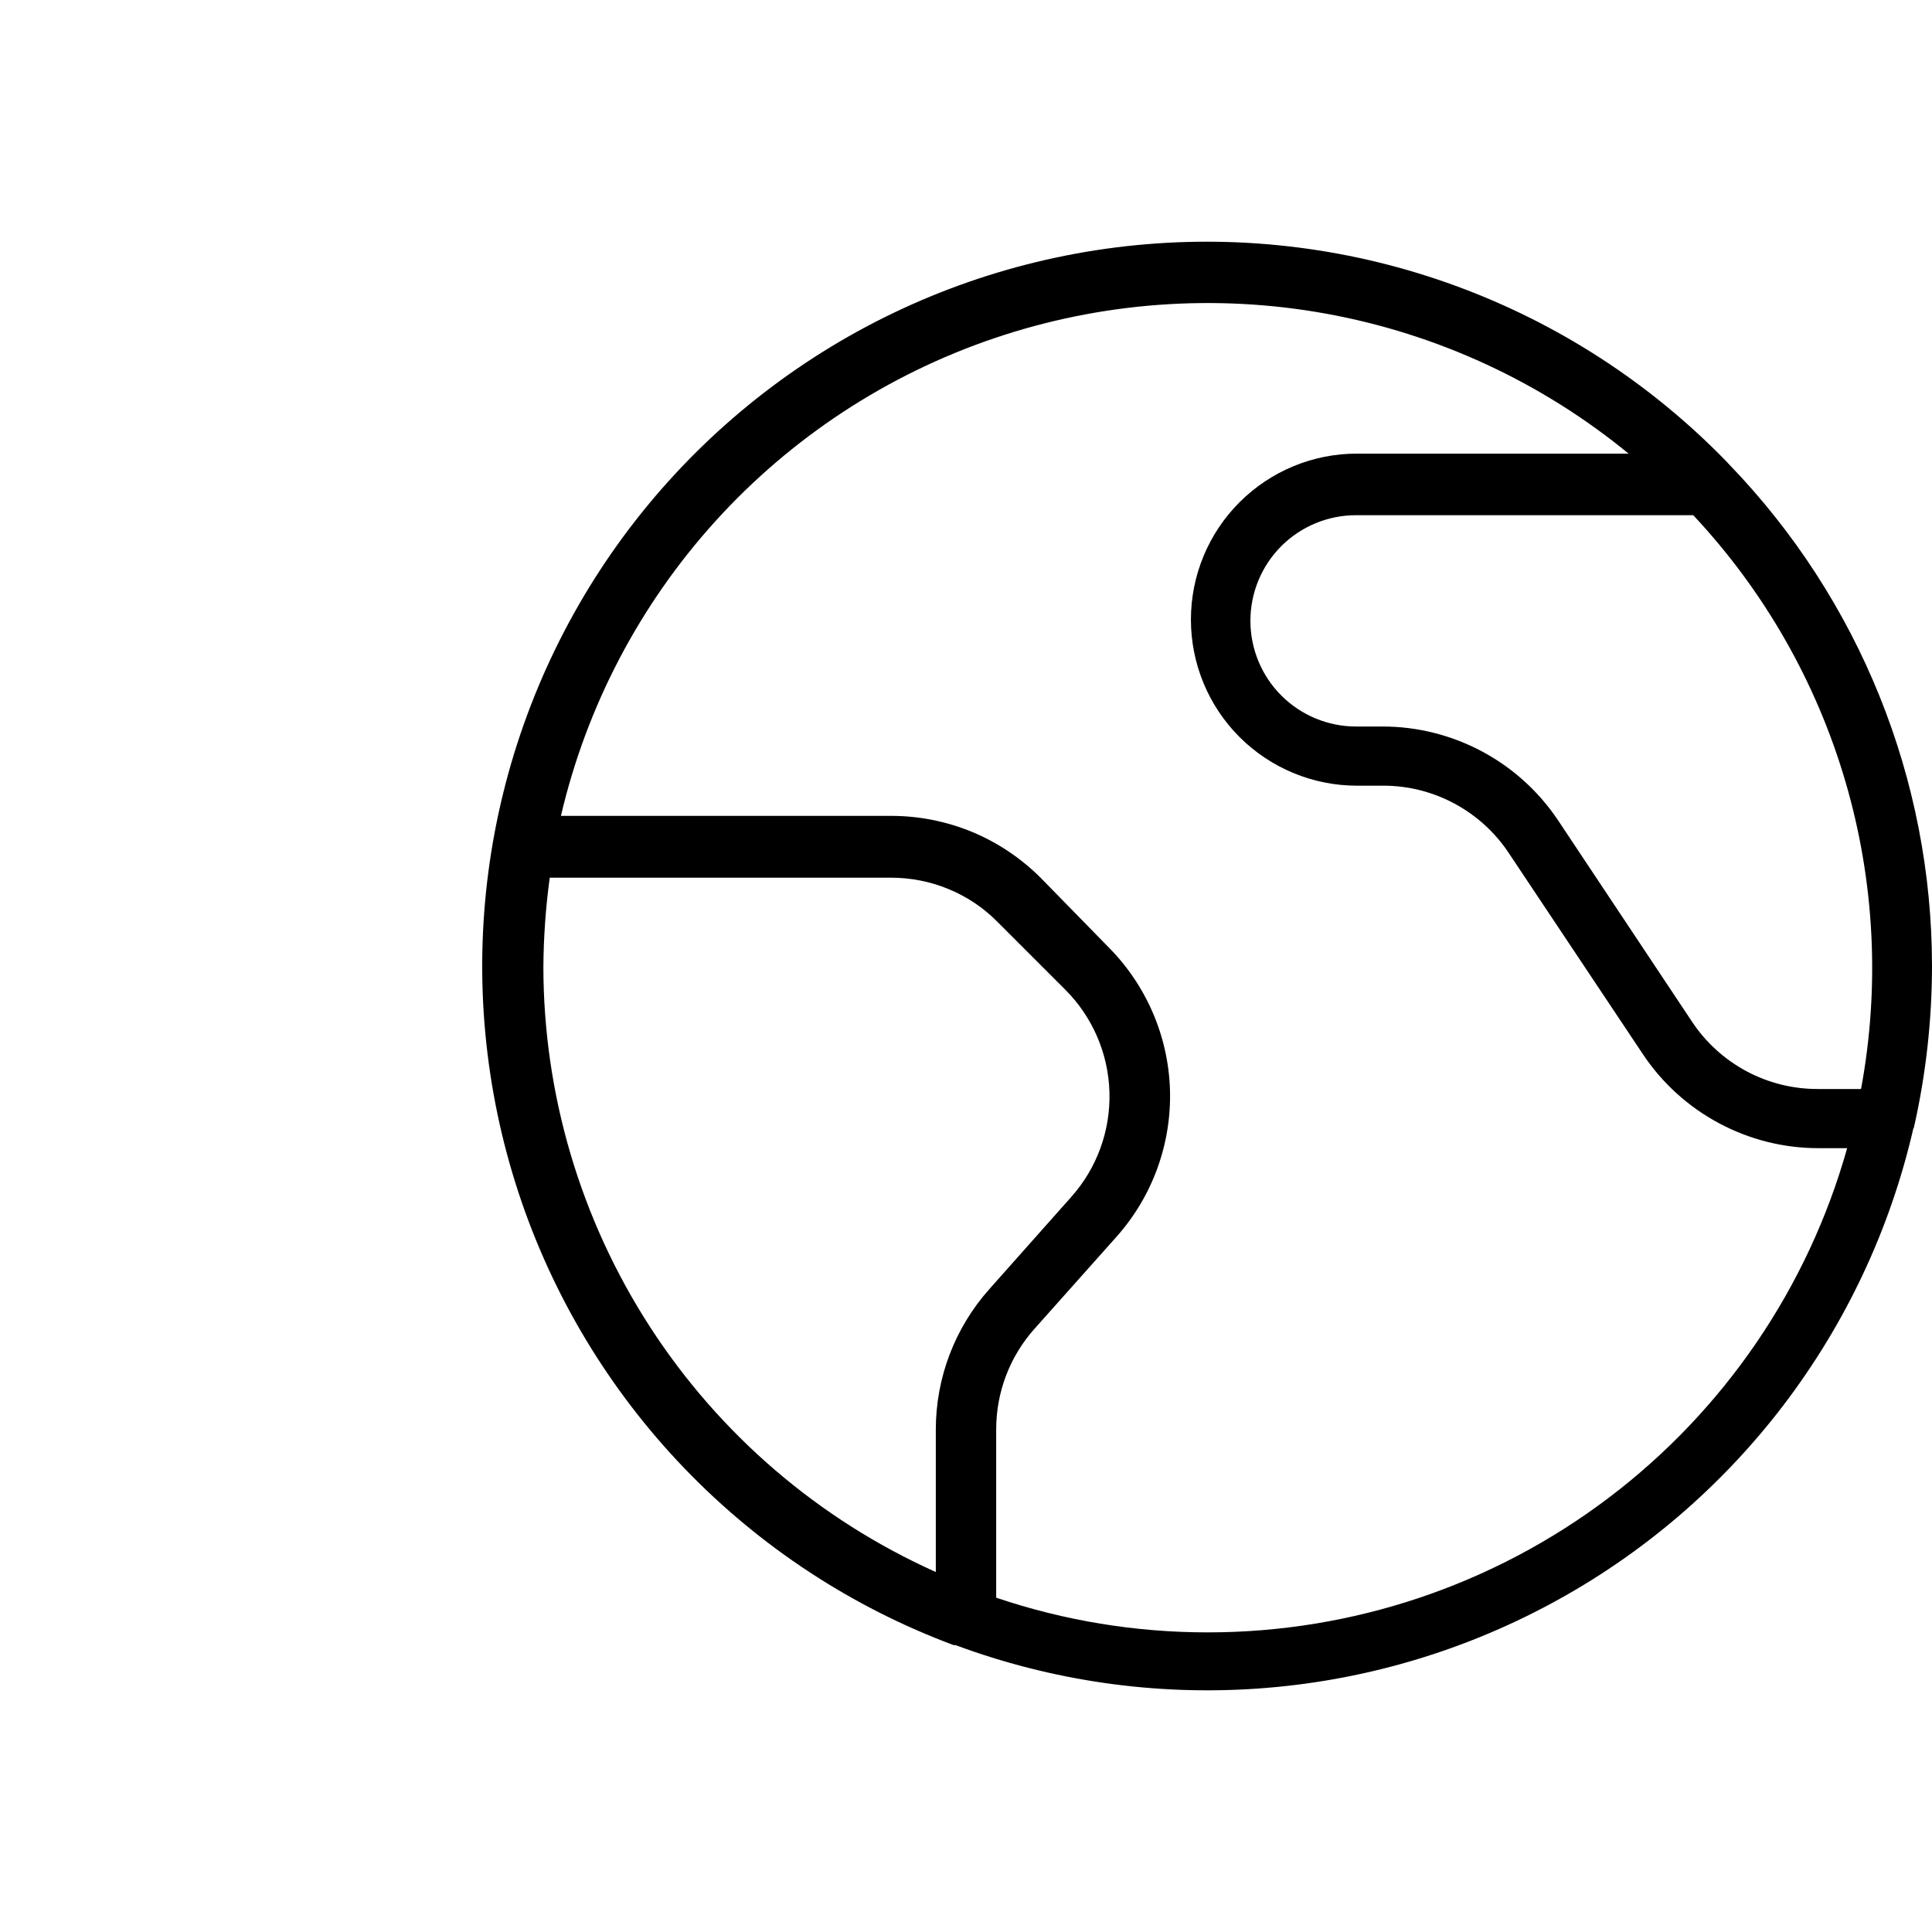 <svg width="24" height="24" viewBox="0 0 24 24" fill="none" xmlns="http://www.w3.org/2000/svg">
<g clip-path="url(#clip0_914_3043)">
<path d="M23.779 13.99C23.925 13.339 23.999 12.673 24 12.006C24 9.681 23.098 7.447 21.484 5.773L21.439 5.725C20.497 4.758 19.351 4.015 18.083 3.551C16.816 3.087 15.461 2.914 14.118 3.045C12.775 3.176 11.478 3.607 10.324 4.307C9.17 5.007 8.188 5.957 7.451 7.087C6.714 8.218 6.241 9.499 6.066 10.837C5.891 12.175 6.02 13.536 6.442 14.818C6.864 16.099 7.569 17.27 8.504 18.242C9.44 19.215 10.582 19.965 11.846 20.436H11.869C13.068 20.881 14.348 21.065 15.624 20.976C16.9 20.887 18.142 20.527 19.268 19.92C20.394 19.314 21.378 18.474 22.154 17.457C22.929 16.44 23.48 15.27 23.767 14.023C23.773 14.013 23.777 14.001 23.779 13.99ZM23.111 13.528H22.582C22.273 13.529 21.968 13.453 21.695 13.307C21.423 13.161 21.19 12.95 21.019 12.692L19.358 10.195C19.118 9.835 18.794 9.54 18.413 9.336C18.032 9.132 17.607 9.025 17.175 9.025H16.845C16.497 9.025 16.163 8.886 15.917 8.64C15.671 8.394 15.533 8.06 15.533 7.712C15.533 7.364 15.671 7.03 15.917 6.784C16.163 6.538 16.497 6.4 16.845 6.4H21.034C21.916 7.341 22.564 8.476 22.926 9.714C23.288 10.951 23.354 12.257 23.119 13.525L23.111 13.528ZM6.75 12.028C6.752 11.652 6.778 11.276 6.829 10.903H11.07C11.316 10.903 11.56 10.951 11.787 11.046C12.015 11.14 12.221 11.279 12.394 11.455L13.234 12.295C13.572 12.633 13.768 13.088 13.782 13.566C13.796 14.044 13.627 14.51 13.309 14.867L12.289 16.015C11.861 16.495 11.625 17.116 11.625 17.758V19.528C10.174 18.878 8.942 17.822 8.077 16.487C7.212 15.152 6.751 13.596 6.75 12.006V12.028ZM15 20.278C14.107 20.278 13.221 20.133 12.375 19.847V17.755C12.375 17.296 12.543 16.853 12.848 16.51L13.871 15.362C14.316 14.862 14.553 14.21 14.534 13.541C14.514 12.872 14.239 12.236 13.766 11.762L12.926 10.903C12.682 10.66 12.393 10.466 12.075 10.334C11.756 10.203 11.415 10.135 11.07 10.135H6.968C7.287 8.77 7.949 7.509 8.89 6.471C9.832 5.433 11.023 4.652 12.35 4.202C13.677 3.752 15.097 3.647 16.476 3.897C17.855 4.148 19.147 4.746 20.231 5.635H16.856C16.309 5.635 15.785 5.852 15.398 6.239C15.011 6.626 14.794 7.15 14.794 7.697C14.794 8.244 15.011 8.769 15.398 9.156C15.785 9.542 16.309 9.76 16.856 9.76H17.186C17.494 9.76 17.798 9.837 18.069 9.983C18.34 10.129 18.572 10.339 18.742 10.596L20.407 13.093C20.647 13.454 20.972 13.749 21.354 13.953C21.735 14.157 22.161 14.264 22.594 14.263H22.946C22.459 15.995 21.419 17.52 19.984 18.606C18.549 19.692 16.799 20.279 15 20.278Z" fill="black"/>
</g>
<defs>
<clipPath id="clip0_914_3043">
<rect width="24" height="24" fill="white"/>
</clipPath>
</defs>
</svg>
